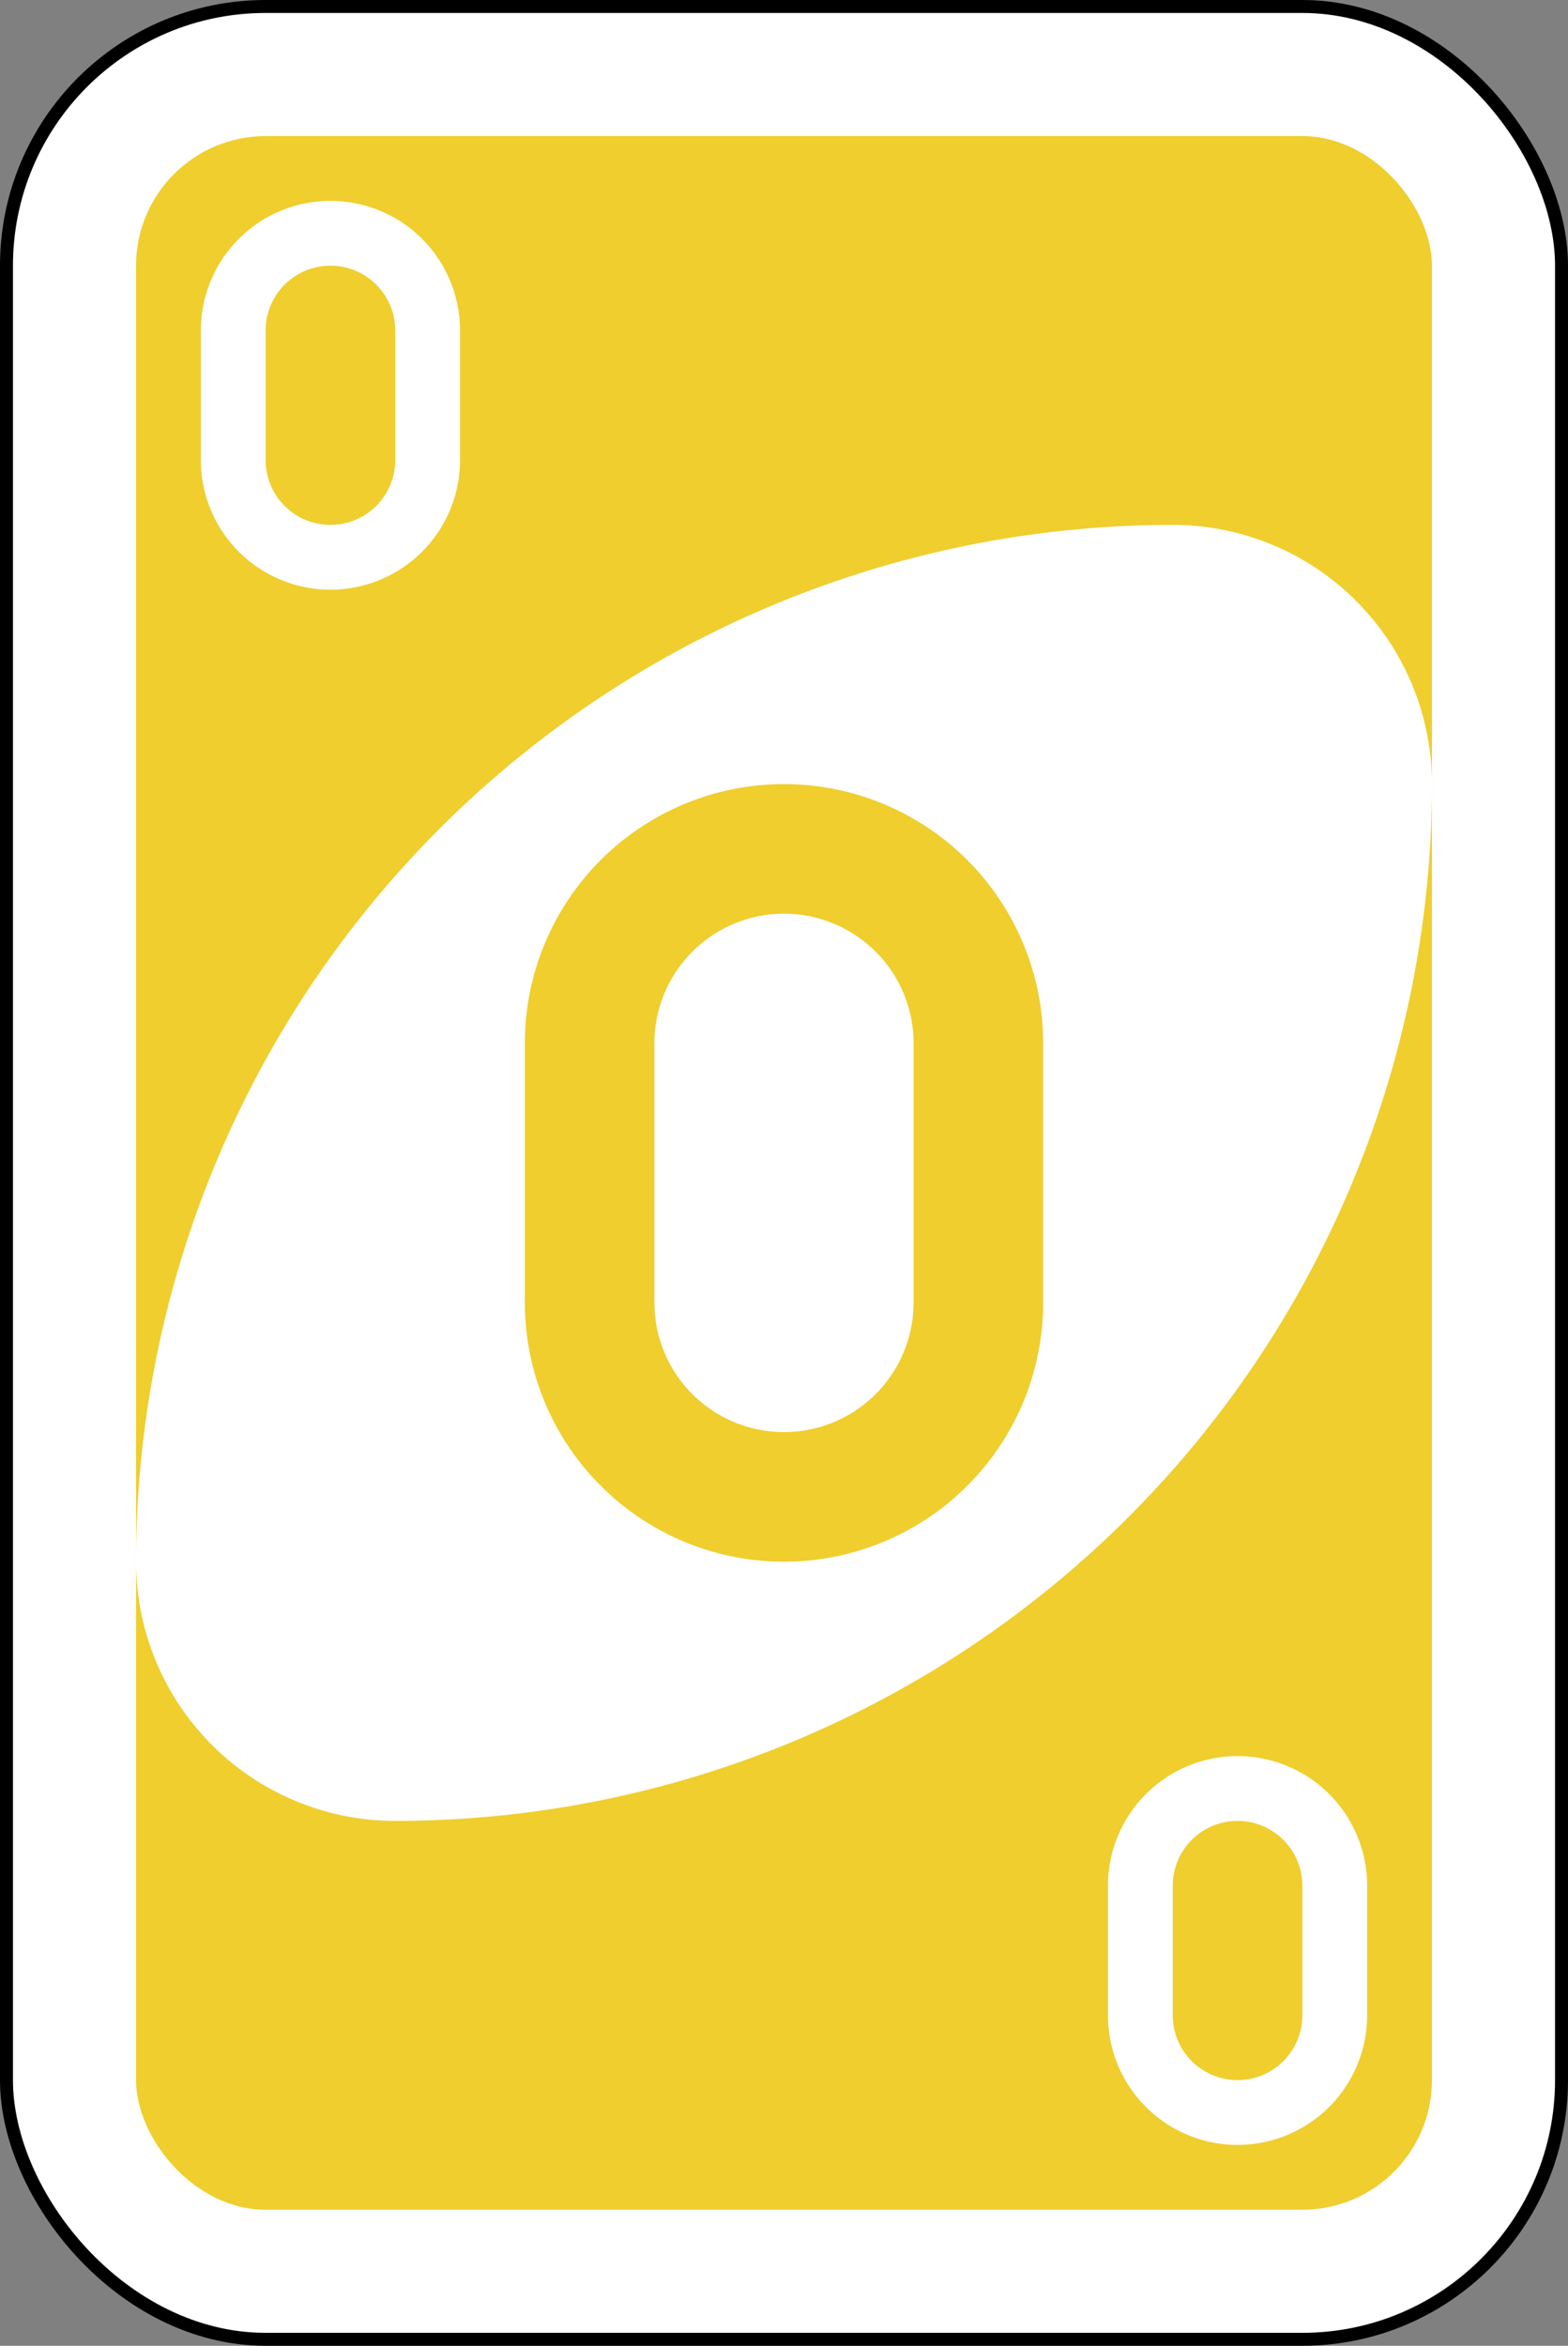 <svg xmlns="http://www.w3.org/2000/svg" viewBox="0 0 242 362"><rect x="0" y="0" width="242" height="362" fill="#808080" stroke="none"/><defs><style>.cls-1,.cls-3{fill:#fff;}.cls-1{stroke:#000;stroke-miterlimit:16;stroke-width:2px;}.cls-2,.cls-4{fill:#efce2e;}.cls-3,.cls-4{fill-rule:evenodd;}</style></defs><g id="Layer_2" data-name="Layer 2"><g id="svg2"><g id="yellow-00"><rect id="rect2987-1-7" class="cls-1" x="1" y="1" width="240" height="360" rx="40"/><rect id="rect3757-5-0" class="cls-2" x="21" y="21" width="200" height="320" rx="20"/><path id="path3773-0-4-8-4-2-3" class="cls-3" d="M181,81A160,160,0,0,0,21,241a40,40,0,0,0,40,40A160,160,0,0,0,221,121,40,40,0,0,0,181,81Z"/><path id="path3962-7-4" class="cls-4" d="M121,121a40,40,0,0,0-40,40v40a40,40,0,0,0,80,0V161A40,40,0,0,0,121,121Zm0,20a20,20,0,0,1,20,20v40a20,20,0,0,1-40,0V161A20,20,0,0,1,121,141Z"/><path id="path3962-7-1-0" class="cls-3" d="M51,31A20,20,0,0,0,31,51V71a20,20,0,0,0,40,0V51A20,20,0,0,0,51,31Zm0,10A10,10,0,0,1,61,51V71a10,10,0,0,1-20,0V51A10,10,0,0,1,51,41Z"/><path id="path3962-7-1-2-0" class="cls-3" d="M191,271a20,20,0,0,0-20,20v20a20,20,0,0,0,40,0V291A20,20,0,0,0,191,271Zm0,10a10,10,0,0,1,10,10v20a10,10,0,0,1-20,0V291A10,10,0,0,1,191,281Z"/></g></g></g></svg>